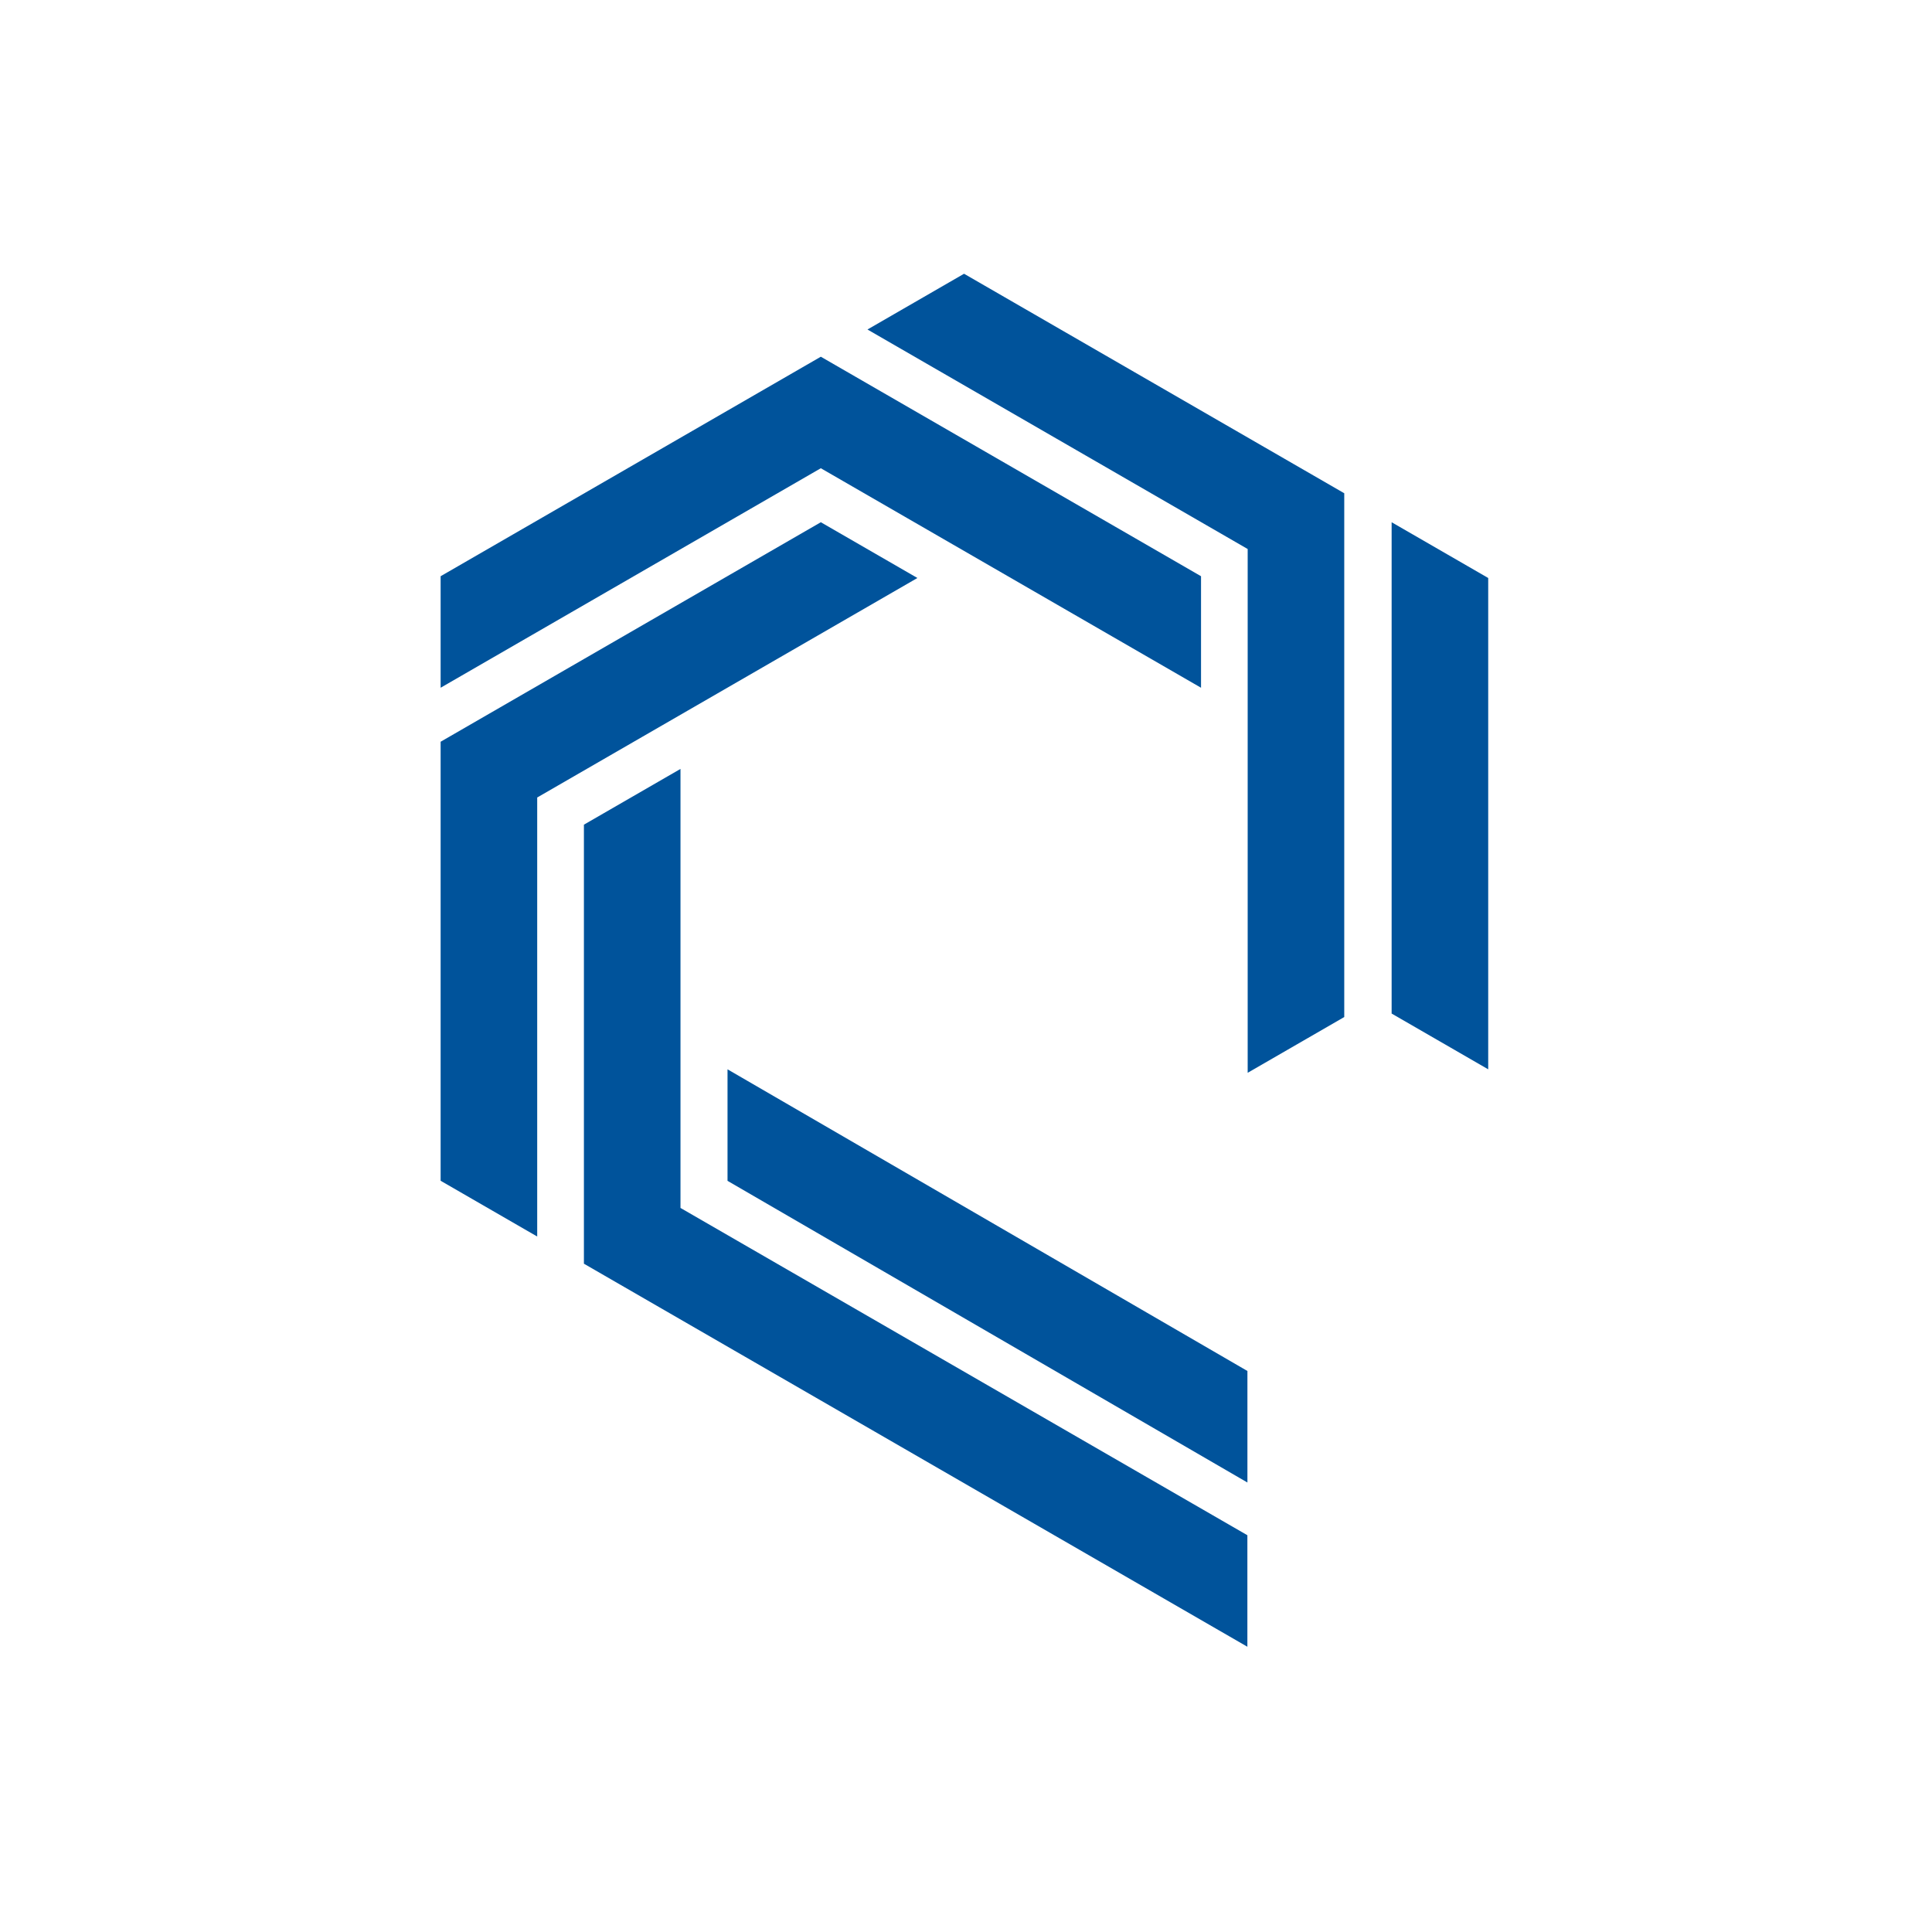 <?xml version="1.0" encoding="UTF-8" standalone="no"?><!DOCTYPE svg PUBLIC "-//W3C//DTD SVG 1.1//EN" "http://www.w3.org/Graphics/SVG/1.1/DTD/svg11.dtd"><svg width="100%" height="100%" viewBox="0 0 1081 1081" version="1.1" xmlns="http://www.w3.org/2000/svg" xmlns:xlink="http://www.w3.org/1999/xlink" xml:space="preserve" xmlns:serif="http://www.serif.com/" style="fill-rule:evenodd;clip-rule:evenodd;stroke-linejoin:round;stroke-miterlimit:2;"><rect id="Favicon" x="0.53" y="0.585" width="1080" height="1080" style="fill:none;"/><g id="Isologo_vertical_negro"><g id="Isotipo"><path d="M246.54,384.811l-0,-62.399l212.733,-122.821l212.734,122.821l-0,62.399l-212.734,-122.822l-212.733,122.822Z" style="fill:#00539b;"/><path d="M513.312,323.4l-54.039,-31.199l-212.733,122.821l-0,245.644l54.038,31.199l-0,-245.644l212.734,-122.821Z" style="fill:#00539b;"/><path d="M697.937,858.998l-0,62.399l-371.226,-214.327l0,-245.644l54.039,-31.199l-0,245.643l317.187,183.128Z" style="fill:#00539b;"/><path d="M697.961,829.474l-0.024,0.014l-290.871,-168.78l-0,-62.399l290.871,168.781l0.024,-0.014l0,62.398Z" style="fill:#00539b;"/><path d="M778.651,567.11l54.039,31.199l-0,-274.909l-54.039,-31.199l0,274.909Z" style="fill:#00539b;"/><path d="M485.371,184.364l54.039,-31.199l212.733,122.821l0,293.072l-54.038,31.199l-0,-293.072l-212.734,-122.821Z" style="fill:#00539b;"/></g></g></svg>